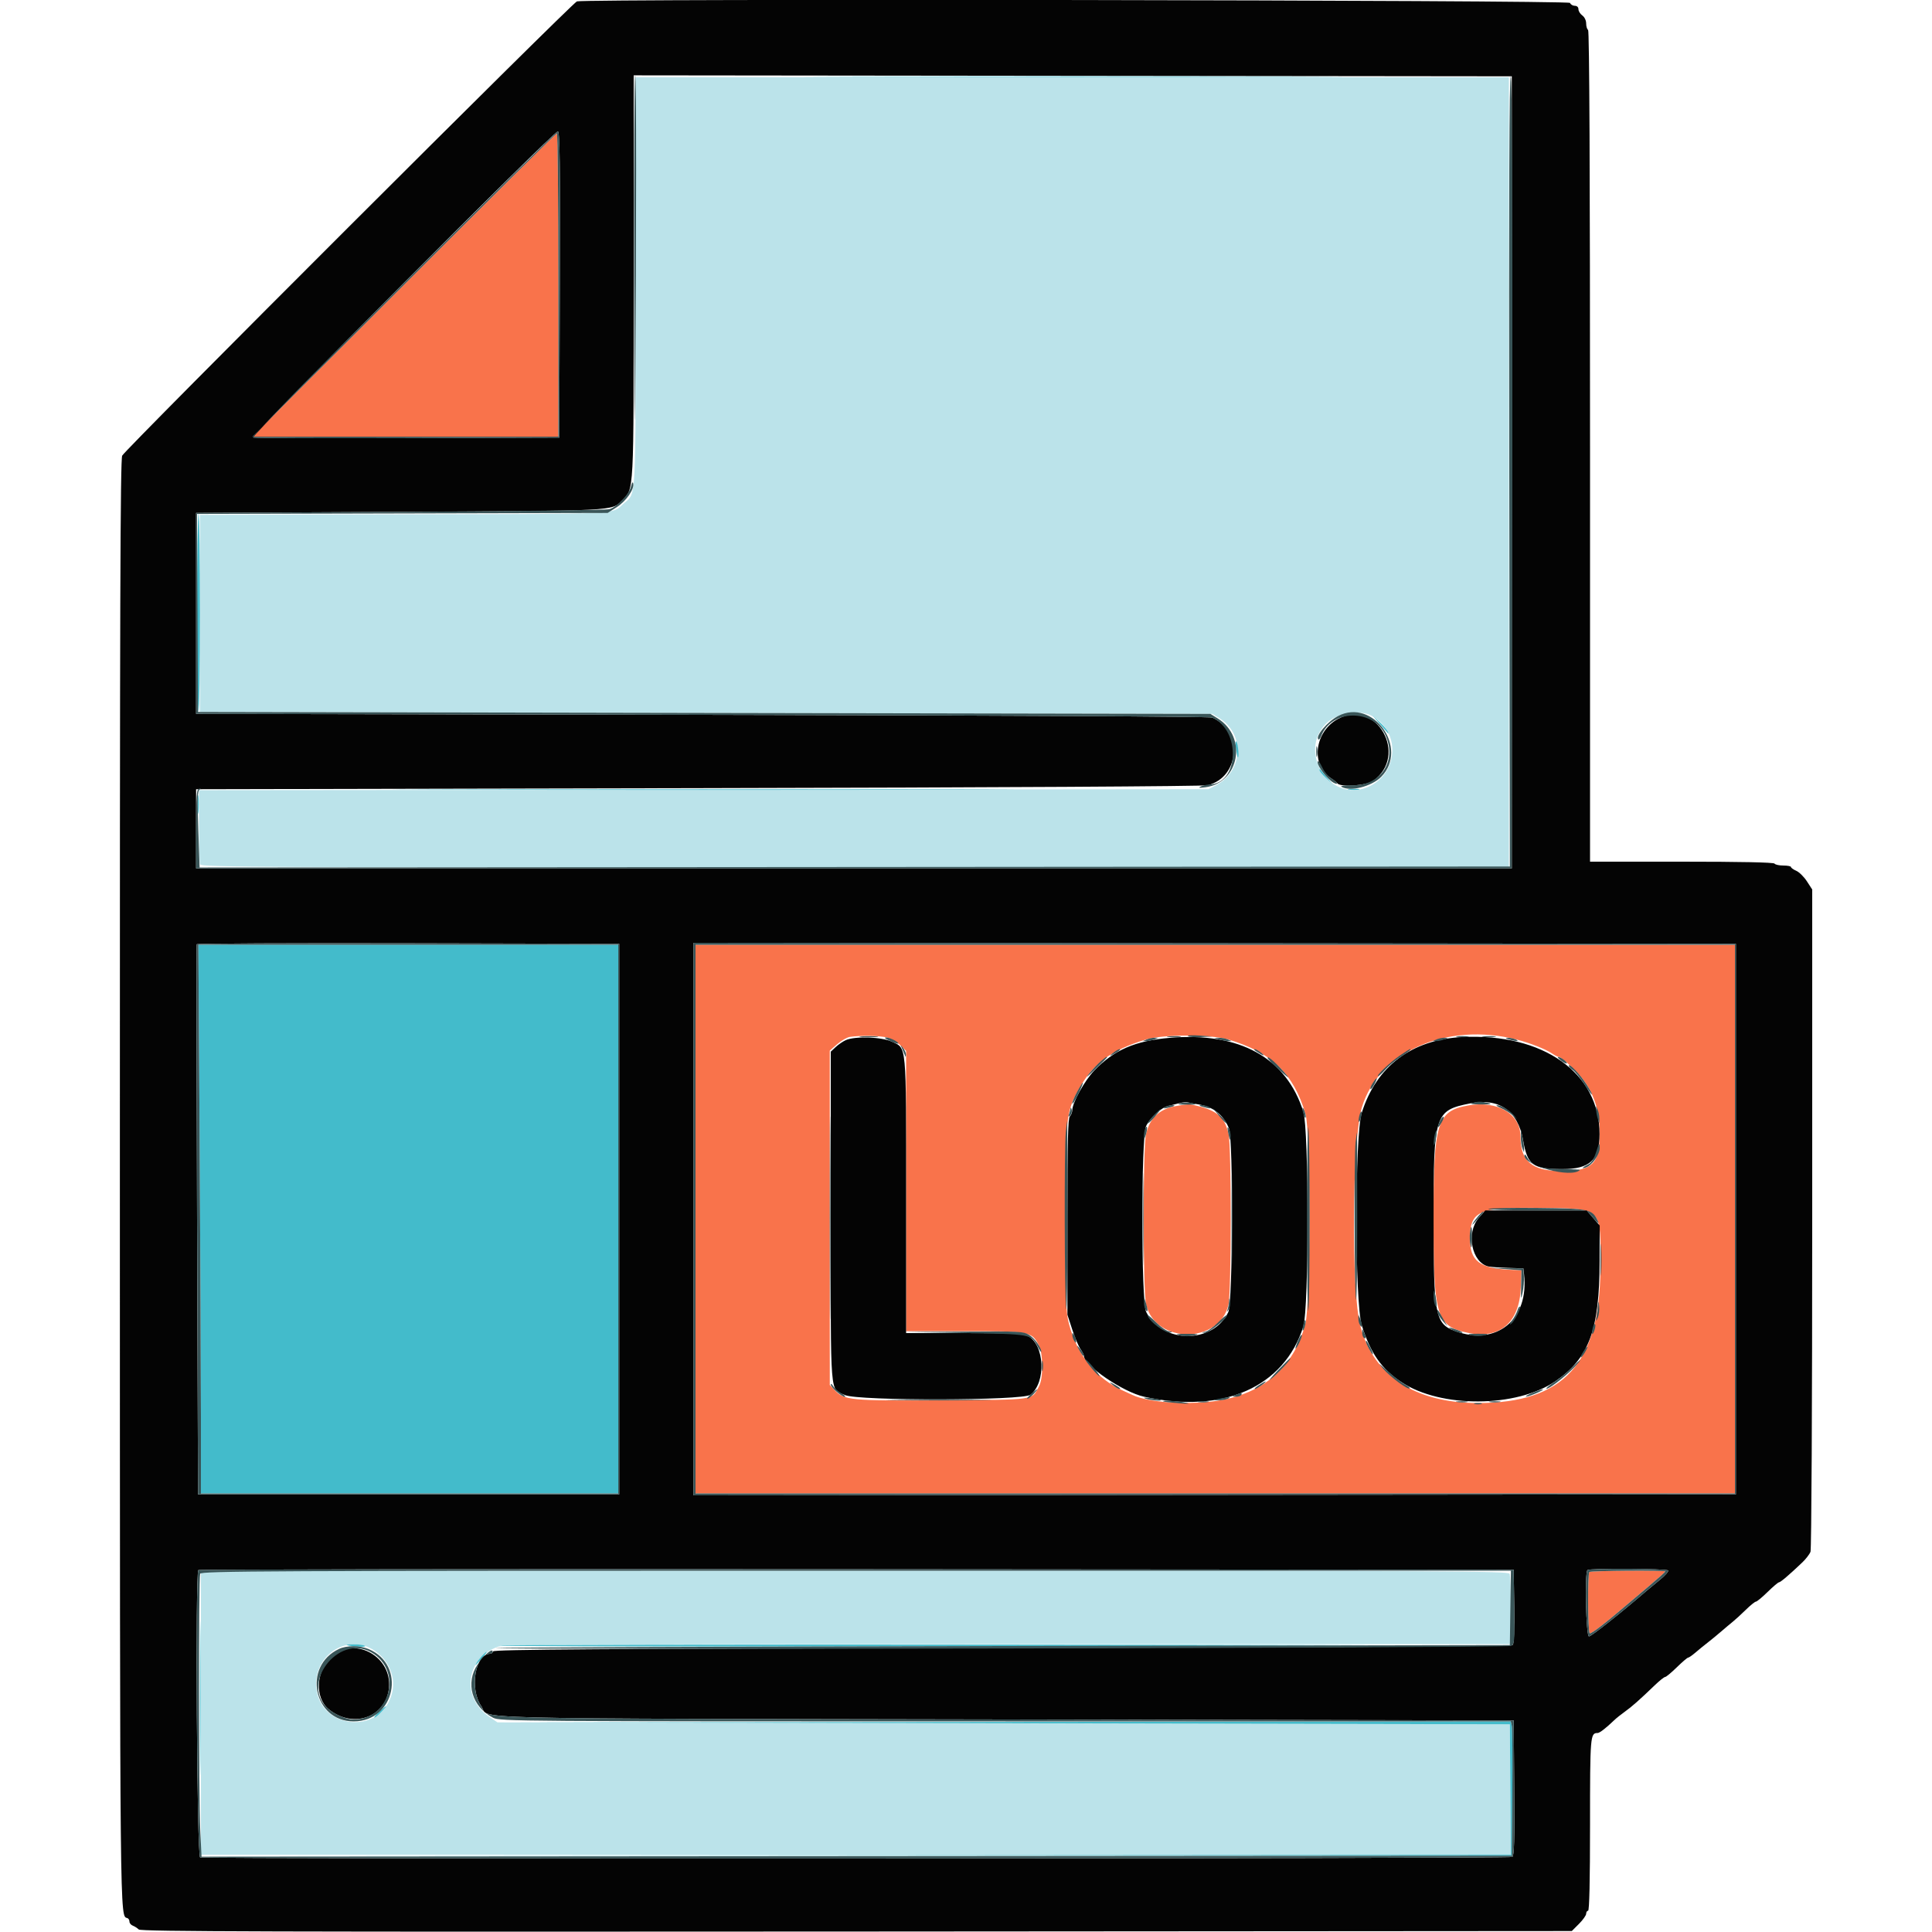 <svg id="svg" version="1.1" xmlns="http://www.w3.org/2000/svg" xmlns:xlink="http://www.w3.org/1999/xlink" width="400" height="400" viewBox="0, 0, 400,400"><g id="svgg"><path id="path0" d="M131.600 58.216 C 131.600 104.909,131.760 101.920,129.139 104.226 C 126.489 106.558,129.898 106.387,83.717 106.498 L 41.400 106.600 41.400 127.000 L 41.400 147.400 146.200 147.600 L 251.000 147.800 252.493 148.728 C 257.776 152.013,257.383 159.632,251.779 162.572 L 250.200 163.400 145.700 163.502 L 41.200 163.604 41.200 170.970 C 41.200 175.020,41.309 178.619,41.443 178.967 C 41.664 179.543,53.984 179.600,177.043 179.600 L 312.400 179.600 312.400 97.800 L 312.400 16.000 222.000 16.000 L 131.600 16.000 131.600 58.216 M283.920 148.164 C 290.079 151.382,289.595 160.271,283.113 162.979 C 275.352 166.221,268.585 155.758,274.571 149.771 C 276.679 147.664,281.407 146.851,283.920 148.164 M41.600 354.600 L 41.600 384.000 177.205 384.000 L 312.811 384.000 312.705 370.500 L 312.600 357.000 207.800 356.800 L 103.000 356.600 101.332 355.468 C 95.374 351.425,96.411 343.266,103.182 340.906 C 104.293 340.519,127.117 340.411,208.700 340.406 L 312.800 340.400 312.800 333.433 C 312.800 329.601,312.691 326.181,312.557 325.833 C 312.336 325.257,300.016 325.200,176.957 325.200 L 41.600 325.200 41.600 354.600 M76.161 341.009 C 79.886 342.566,82.092 346.683,81.198 350.409 C 78.992 359.603,65.449 358.046,65.459 348.600 C 65.465 342.865,71.076 338.885,76.161 341.009 " stroke="none" fill="#bbe3ea" fill-rule="evenodd"></path><path id="path1" d="M83.619 59.003 L 52.238 90.400 83.919 90.400 L 115.600 90.400 115.600 59.000 C 115.600 41.730,115.465 27.601,115.300 27.603 C 115.135 27.605,100.879 41.735,83.619 59.003 M144.000 252.400 L 144.000 309.200 251.600 309.200 L 359.200 309.200 359.200 252.400 L 359.200 195.600 251.600 195.600 L 144.000 195.600 144.000 252.400 M254.400 215.235 C 263.320 217.941,267.792 222.267,270.283 230.600 C 271.401 234.341,271.368 270.042,270.242 274.200 C 268.051 282.292,262.629 287.552,254.400 289.566 C 248.391 291.037,238.218 290.640,234.400 288.785 C 234.070 288.625,233.260 288.252,232.600 287.957 C 227.013 285.462,223.066 280.637,221.348 274.200 C 220.667 271.652,220.600 269.691,220.600 252.400 C 220.600 231.348,220.703 230.327,223.300 225.614 C 226.290 220.187,229.961 217.446,237.209 215.229 C 240.800 214.131,250.771 214.134,254.400 215.235 M314.000 215.222 C 316.615 215.884,320.039 217.225,321.262 218.068 C 321.846 218.471,322.479 218.800,322.670 218.800 C 323.317 218.800,326.852 222.131,328.045 223.865 C 330.243 227.060,331.200 230.351,331.199 234.709 C 331.196 240.975,329.671 242.451,323.200 242.451 C 317.196 242.451,314.800 240.411,314.800 235.302 C 314.800 230.621,310.049 227.791,304.000 228.868 C 297.501 230.025,296.800 232.317,296.800 252.400 C 296.800 272.582,297.400 274.572,303.900 275.947 C 310.494 277.343,314.595 273.838,314.866 266.576 L 315.000 263.000 312.800 262.903 C 306.284 262.615,304.302 261.074,304.339 256.322 C 304.383 250.740,306.198 249.933,318.387 250.081 C 332.014 250.246,331.429 249.672,331.344 262.808 C 331.218 282.301,323.722 290.486,306.000 290.482 C 293.019 290.479,284.417 284.867,281.656 274.600 C 279.720 267.405,279.925 235.964,281.951 229.293 C 285.462 217.731,299.519 211.560,314.000 215.222 M183.708 214.823 C 184.537 215.053,185.752 215.766,186.408 216.407 L 187.600 217.573 187.600 246.587 L 187.600 275.600 199.700 275.601 C 213.219 275.603,213.567 275.668,215.061 278.482 C 215.989 280.231,216.025 285.303,215.121 287.001 C 213.547 289.957,214.716 289.787,195.098 289.912 C 175.863 290.035,174.803 289.932,172.757 287.755 L 171.800 286.736 171.800 252.122 L 171.800 217.509 173.340 216.177 C 174.188 215.445,175.358 214.772,175.940 214.683 C 178.137 214.345,182.255 214.420,183.708 214.823 M243.200 229.049 C 239.942 229.701,238.023 231.562,237.277 234.795 C 236.603 237.714,236.615 267.136,237.291 270.069 C 239.195 278.333,252.581 278.307,254.355 270.036 C 254.943 267.292,254.961 237.592,254.376 234.864 C 253.564 231.078,251.740 229.655,246.400 228.642 C 246.070 228.580,244.630 228.763,243.200 229.049 M329.067 325.467 C 328.676 325.857,328.740 337.916,329.134 338.159 C 329.416 338.333,332.391 336.047,336.808 332.264 C 337.363 331.789,339.388 330.076,341.308 328.457 C 343.229 326.838,344.800 325.443,344.800 325.357 C 344.800 325.081,329.344 325.189,329.067 325.467 " stroke="none" fill="#f9734b" fill-rule="evenodd"></path><path id="path2" d="M176.868 15.900 C 201.655 15.957,242.335 15.957,267.268 15.900 C 292.201 15.843,271.920 15.797,222.200 15.797 C 172.480 15.797,152.081 15.843,176.868 15.900 M312.594 129.600 C 312.594 156.990,312.642 168.195,312.700 154.500 C 312.758 140.805,312.758 118.395,312.700 104.700 C 312.642 91.005,312.594 102.210,312.594 129.600 M40.800 126.776 C 40.800 137.983,40.935 147.236,41.100 147.338 C 41.265 147.440,41.400 138.271,41.400 126.962 C 41.400 115.653,41.265 106.400,41.100 106.400 C 40.935 106.400,40.800 115.569,40.800 126.776 M285.599 149.801 C 286.368 150.680,287.155 151.580,287.348 151.800 C 287.540 152.020,287.511 151.840,287.283 151.400 C 287.055 150.960,286.268 150.060,285.534 149.401 L 284.200 148.202 285.599 149.801 M255.882 154.821 C 256.008 155.799,256.175 156.675,256.255 156.767 C 256.581 157.142,256.360 154.155,256.021 153.621 C 255.784 153.246,255.735 153.670,255.882 154.821 M273.200 159.458 C 273.200 159.674,273.785 160.379,274.500 161.025 L 275.800 162.200 274.600 160.802 C 273.940 160.033,273.355 159.328,273.300 159.235 C 273.245 159.143,273.200 159.243,273.200 159.458 M93.500 163.500 C 122.155 163.557,169.045 163.557,197.700 163.500 C 226.355 163.443,202.910 163.397,145.600 163.397 C 88.290 163.397,64.845 163.443,93.500 163.500 M279.305 163.487 C 279.914 163.579,280.814 163.577,281.305 163.482 C 281.797 163.387,281.300 163.311,280.200 163.314 C 279.100 163.317,278.697 163.395,279.305 163.487 M40.937 166.600 C 40.939 168.360,41.009 169.030,41.093 168.089 C 41.178 167.149,41.177 165.709,41.091 164.889 C 41.005 164.070,40.936 164.840,40.937 166.600 M41.334 236.466 C 41.480 258.943,41.600 284.503,41.600 293.266 L 41.600 309.200 84.800 309.200 L 128.000 309.200 128.000 252.400 L 128.000 195.600 84.534 195.600 L 41.068 195.600 41.334 236.466 M41.389 351.600 C 41.389 365.790,41.439 371.595,41.500 364.500 C 41.561 357.405,41.561 345.795,41.500 338.700 C 41.439 331.605,41.389 337.410,41.389 351.600 M71.800 340.598 C 72.818 340.943,76.062 341.085,75.554 340.763 C 75.249 340.570,74.190 340.424,73.200 340.438 C 72.210 340.452,71.580 340.524,71.800 340.598 M103.738 340.706 C 103.324 340.970,205.661 340.964,283.000 340.697 C 299.280 340.641,265.710 340.554,208.400 340.504 C 151.090 340.453,103.992 340.544,103.738 340.706 M99.729 342.900 C 99.284 343.395,98.776 344.070,98.601 344.400 C 98.263 345.037,98.355 344.950,99.976 343.100 C 100.506 342.495,100.849 342.000,100.739 342.000 C 100.629 342.000,100.175 342.405,99.729 342.900 M78.494 354.412 C 77.775 355.065,77.337 355.600,77.519 355.600 C 77.701 355.600,78.368 355.060,79.000 354.400 C 80.470 352.865,80.186 352.872,78.494 354.412 M209.000 356.799 L 312.600 357.000 312.705 370.499 L 312.811 383.999 177.105 384.100 L 41.400 384.202 177.200 384.201 L 313.000 384.200 313.112 371.200 C 313.173 364.050,313.125 357.795,313.004 357.300 L 312.785 356.400 209.092 356.499 L 105.400 356.598 209.000 356.799 " stroke="none" fill="#43bbcb" fill-rule="evenodd"></path><path id="path3" d="M119.449 0.286 C 118.552 0.516,26.023 92.945,25.300 94.332 C 24.903 95.095,24.804 125.893,24.818 244.546 C 24.836 400.812,24.793 396.598,26.386 397.129 C 26.614 397.205,26.800 397.527,26.800 397.846 C 26.800 398.164,27.115 398.544,27.500 398.690 C 27.885 398.836,28.439 399.191,28.730 399.479 C 29.166 399.910,55.695 399.985,177.344 399.902 L 325.427 399.800 326.913 398.313 C 327.731 397.496,328.400 396.551,328.400 396.213 C 328.400 395.876,328.580 395.600,328.800 395.600 C 329.061 395.600,329.200 389.390,329.200 377.771 C 329.200 359.359,329.246 358.800,330.768 358.800 C 331.185 358.800,332.487 357.799,334.159 356.191 C 334.621 355.747,335.623 354.942,336.384 354.404 C 337.800 353.403,339.492 351.908,342.615 348.900 C 343.585 347.965,344.545 347.200,344.749 347.200 C 344.952 347.200,346.038 346.300,347.161 345.200 C 348.285 344.100,349.338 343.200,349.502 343.200 C 349.666 343.199,350.340 342.734,351.000 342.166 C 351.660 341.597,352.819 340.652,353.575 340.066 C 354.331 339.480,355.591 338.443,356.375 337.763 C 357.159 337.083,358.229 336.183,358.754 335.763 C 359.279 335.343,360.490 334.235,361.444 333.300 C 362.398 332.365,363.345 331.600,363.549 331.600 C 363.752 331.600,364.838 330.700,365.961 329.600 C 367.085 328.500,368.148 327.600,368.324 327.600 C 368.637 327.600,370.465 326.040,373.147 323.484 C 373.888 322.778,374.653 321.783,374.847 321.274 C 375.046 320.752,375.200 290.668,375.200 252.254 L 375.200 184.160 374.105 182.472 C 373.503 181.543,372.513 180.563,371.905 180.294 C 371.297 180.025,370.800 179.669,370.800 179.502 C 370.800 179.336,370.091 179.200,369.224 179.200 C 368.357 179.200,367.536 179.020,367.400 178.800 C 367.241 178.542,360.396 178.400,348.176 178.400 L 329.200 178.400 329.200 92.424 C 329.200 35.537,329.065 6.364,328.800 6.200 C 328.580 6.064,328.400 5.463,328.400 4.865 C 328.400 4.235,328.063 3.533,327.600 3.200 C 327.160 2.883,326.800 2.303,326.800 1.912 C 326.800 1.480,326.502 1.200,326.043 1.200 C 325.626 1.200,325.182 0.930,325.055 0.600 C 324.831 0.016,121.710 -0.295,119.449 0.286 M313.000 97.800 L 313.000 179.800 176.800 179.800 L 40.600 179.800 40.600 171.600 L 40.600 163.400 144.600 163.176 C 207.331 163.040,249.177 162.802,250.055 162.576 C 256.705 160.859,257.338 151.484,251.000 148.568 C 250.523 148.349,207.898 148.119,145.400 148.000 L 40.600 147.800 40.600 127.000 L 40.600 106.200 82.800 105.979 C 127.947 105.743,126.587 105.813,128.767 103.633 C 131.293 101.107,131.200 102.887,131.200 57.253 L 131.200 15.598 222.100 15.699 L 313.000 15.800 313.000 97.800 M115.902 58.900 L 115.800 90.600 84.400 90.703 C 67.130 90.760,52.739 90.707,52.419 90.585 C 51.777 90.339,114.614 27.200,115.501 27.200 C 115.903 27.200,115.984 33.640,115.902 58.900 M277.022 148.845 C 272.118 151.501,271.319 158.421,275.600 161.145 C 276.150 161.495,276.724 161.958,276.875 162.174 C 277.471 163.024,282.910 162.664,284.284 161.684 C 291.690 156.402,284.978 144.535,277.022 148.845 M128.200 252.400 L 128.200 309.400 84.600 309.400 L 41.000 309.400 40.800 252.600 C 40.690 221.360,40.656 195.664,40.725 195.498 C 40.793 195.332,60.503 195.242,84.525 195.298 L 128.200 195.400 128.200 252.400 M359.400 252.400 L 359.400 309.400 251.500 309.501 L 143.600 309.601 143.600 252.400 L 143.600 195.199 251.500 195.299 L 359.400 195.400 359.400 252.400 M242.200 214.871 C 235.026 215.479,230.660 217.373,226.547 221.660 C 224.539 223.752,222.000 228.341,222.000 229.877 C 222.000 230.297,221.775 230.865,221.500 231.140 C 221.113 231.527,221.000 236.229,221.000 251.922 L 221.000 272.204 221.977 275.202 C 222.514 276.851,223.279 278.678,223.677 279.262 C 224.075 279.846,224.400 280.478,224.400 280.668 C 224.400 282.679,232.486 288.203,236.846 289.170 C 253.212 292.800,265.904 287.197,269.848 274.600 C 270.997 270.931,270.998 233.871,269.849 230.200 C 266.346 219.005,256.676 213.644,242.200 214.871 M302.800 214.709 C 292.299 215.227,284.956 220.749,281.938 230.400 C 280.469 235.097,280.475 269.734,281.945 274.400 C 283.775 280.204,286.014 283.404,290.182 286.171 C 298.300 291.559,313.983 291.466,322.000 285.983 C 328.992 281.200,331.154 275.359,331.184 261.167 L 331.200 253.733 329.846 252.167 L 328.491 250.600 318.000 250.600 L 307.509 250.600 306.154 252.167 C 303.473 255.269,304.710 261.420,308.174 262.210 C 308.628 262.314,310.440 262.444,312.200 262.499 L 315.400 262.600 315.537 263.800 C 316.618 273.233,309.842 278.781,301.184 275.552 C 297.156 274.049,296.813 272.245,296.806 252.504 C 296.798 230.616,297.020 229.913,304.400 228.444 C 310.364 227.258,314.278 229.982,315.342 236.061 C 316.249 241.240,317.351 242.055,323.443 242.050 C 329.177 242.045,331.158 240.185,331.168 234.800 C 331.191 222.155,319.513 213.884,302.800 214.709 M175.119 215.345 C 174.525 215.608,173.580 216.255,173.019 216.782 L 172.000 217.739 172.000 251.981 C 172.000 290.327,171.764 287.387,174.953 288.835 C 177.652 290.060,211.788 289.997,213.356 288.763 C 216.625 286.192,216.279 278.399,212.816 276.608 C 211.840 276.104,209.594 276.000,199.620 276.000 L 187.600 276.000 187.600 247.587 C 187.600 215.523,187.748 217.122,184.653 215.667 C 182.548 214.677,177.042 214.491,175.119 215.345 M248.135 228.656 C 251.152 229.118,253.315 230.815,254.436 233.600 C 255.362 235.899,255.247 269.651,254.307 271.659 C 251.203 278.286,240.584 278.250,237.294 271.600 C 236.249 269.487,236.238 235.370,237.282 233.158 C 238.112 231.398,240.427 229.299,241.907 228.964 C 242.508 228.828,243.540 228.572,244.200 228.395 C 244.860 228.218,245.641 228.147,245.935 228.237 C 246.229 228.328,247.219 228.516,248.135 228.656 M313.509 332.571 C 313.581 337.568,313.472 340.288,313.189 340.571 C 312.887 340.873,281.651 341.059,207.513 341.200 C 123.814 341.359,102.233 341.502,102.100 341.900 C 102.008 342.175,101.739 342.400,101.502 342.400 C 98.375 342.400,97.141 349.640,99.653 353.251 C 101.588 356.032,91.512 355.777,208.400 356.000 L 313.400 356.200 313.505 370.173 C 313.587 381.086,313.500 384.217,313.105 384.467 C 312.525 384.836,42.392 384.925,41.433 384.557 C 40.772 384.304,40.412 325.721,41.067 325.066 C 41.214 324.919,102.549 324.844,177.367 324.899 L 313.400 325.000 313.509 332.571 M345.372 325.155 C 345.493 325.351,344.739 326.205,343.696 327.053 C 342.653 327.901,341.350 328.982,340.800 329.454 C 335.261 334.210,329.458 338.800,328.985 338.800 C 328.369 338.800,328.064 325.669,328.667 325.067 C 329.071 324.662,345.120 324.747,345.372 325.155 M68.733 342.900 C 65.413 345.859,65.076 351.447,68.071 353.884 C 73.343 358.174,80.472 355.272,80.560 348.800 C 80.644 342.599,73.223 338.898,68.733 342.900 " stroke="none" fill="#040404" fill-rule="evenodd"></path><path id="path4" d="M131.295 57.500 C 131.347 80.545,131.437 92.650,131.495 84.400 C 131.769 44.967,131.772 15.600,131.500 15.600 C 131.335 15.600,131.243 34.455,131.295 57.500 M312.480 97.400 L 312.600 179.400 176.963 179.501 L 41.326 179.601 41.053 171.730 C 40.839 165.560,40.891 163.781,41.290 163.499 C 41.676 163.227,41.654 163.179,41.200 163.303 C 40.692 163.442,40.600 164.714,40.600 171.633 L 40.600 179.800 176.800 179.800 L 313.000 179.800 313.101 98.021 C 313.171 41.132,313.074 16.114,312.780 15.821 C 312.485 15.526,312.395 39.952,312.480 97.400 M83.418 58.782 C 62.182 80.019,52.029 90.436,52.419 90.585 C 52.739 90.707,67.130 90.760,84.400 90.703 L 115.800 90.600 115.902 58.900 C 115.984 33.640,115.903 27.200,115.501 27.200 C 115.225 27.200,100.787 41.412,83.418 58.782 M115.600 59.000 L 115.600 90.400 83.919 90.400 L 52.238 90.400 83.619 59.003 C 100.879 41.735,115.135 27.605,115.300 27.603 C 115.465 27.601,115.600 41.730,115.600 59.000 M130.634 100.741 C 130.255 102.350,127.766 104.953,126.158 105.422 C 125.521 105.607,106.010 105.858,82.800 105.979 L 40.600 106.200 40.600 127.000 L 40.600 147.800 145.400 148.000 C 207.898 148.119,250.523 148.349,251.000 148.568 C 256.986 151.322,256.513 162.250,250.400 162.427 C 249.850 162.443,249.040 162.627,248.600 162.835 C 248.015 163.111,248.262 163.156,249.517 162.999 C 256.598 162.117,258.326 152.604,252.109 148.738 L 250.600 147.800 145.800 147.600 L 41.000 147.400 40.896 126.905 L 40.793 106.411 83.296 106.305 L 125.800 106.200 127.675 105.014 C 129.633 103.775,131.367 101.287,131.103 100.095 C 131.005 99.654,130.833 99.890,130.634 100.741 M277.000 148.265 C 274.804 149.422,272.291 152.425,272.959 153.093 C 273.079 153.213,273.344 152.881,273.547 152.355 C 275.702 146.772,284.423 146.734,286.884 152.297 C 289.218 157.574,285.898 162.616,280.112 162.584 C 278.523 162.575,277.443 162.707,277.712 162.878 C 279.451 163.983,283.990 162.856,285.973 160.828 C 291.762 154.906,284.278 144.428,277.000 148.265 M272.509 155.600 C 272.509 156.590,272.587 156.995,272.682 156.500 C 272.778 156.005,272.778 155.195,272.682 154.700 C 272.587 154.205,272.509 154.610,272.509 155.600 M272.800 157.826 C 272.800 158.733,274.876 161.391,276.100 162.051 C 277.277 162.685,276.872 161.844,275.672 161.162 C 275.055 160.810,274.237 159.865,273.856 159.062 C 273.226 157.734,272.800 157.236,272.800 157.826 M40.725 195.498 C 40.656 195.664,40.690 221.360,40.800 252.600 L 41.000 309.400 84.600 309.400 L 128.200 309.400 128.200 252.400 L 128.200 195.400 84.525 195.298 C 60.503 195.242,40.793 195.332,40.725 195.498 M143.600 252.400 L 143.600 309.601 251.500 309.501 L 359.400 309.400 359.400 252.400 L 359.400 195.400 251.500 195.299 L 143.600 195.199 143.600 252.400 M128.000 252.400 L 128.000 309.200 84.800 309.200 L 41.600 309.200 41.600 293.266 C 41.600 284.503,41.480 258.943,41.334 236.466 L 41.068 195.600 84.534 195.600 L 128.000 195.600 128.000 252.400 M359.200 252.400 L 359.200 309.200 251.600 309.200 L 144.000 309.200 144.000 252.400 L 144.000 195.600 251.600 195.600 L 359.200 195.600 359.200 252.400 M245.960 214.522 C 246.138 214.699,247.345 214.786,248.642 214.717 L 251.000 214.590 248.318 214.395 C 246.843 214.288,245.782 214.345,245.960 214.522 M178.311 214.693 C 179.251 214.778,180.691 214.777,181.511 214.691 C 182.330 214.605,181.560 214.536,179.800 214.537 C 178.040 214.539,177.370 214.609,178.311 214.693 M241.907 214.690 C 242.626 214.779,243.706 214.777,244.307 214.686 C 244.908 214.595,244.320 214.522,243.000 214.524 C 241.680 214.526,241.188 214.601,241.907 214.690 M301.700 214.687 C 302.305 214.778,303.295 214.778,303.900 214.687 C 304.505 214.595,304.010 214.520,302.800 214.520 C 301.590 214.520,301.095 214.595,301.700 214.687 M307.107 214.690 C 307.826 214.779,308.906 214.777,309.507 214.686 C 310.108 214.595,309.520 214.522,308.200 214.524 C 306.880 214.526,306.388 214.601,307.107 214.690 M183.233 214.938 C 183.811 215.419,186.000 216.285,186.000 216.034 C 186.000 215.691,184.205 214.800,183.515 214.800 C 183.268 214.800,183.142 214.862,183.233 214.938 M237.400 215.200 L 236.600 215.544 237.400 215.544 C 237.840 215.544,238.560 215.389,239.000 215.200 L 239.800 214.856 239.000 214.856 C 238.560 214.856,237.840 215.011,237.400 215.200 M252.400 215.200 C 252.950 215.376,253.760 215.526,254.200 215.532 L 255.000 215.544 254.200 215.200 C 253.760 215.011,252.950 214.862,252.400 214.868 L 251.400 214.880 252.400 215.200 M297.400 215.200 L 296.600 215.544 297.400 215.544 C 297.840 215.544,298.560 215.389,299.000 215.200 L 299.800 214.856 299.000 214.856 C 298.560 214.856,297.840 215.011,297.400 215.200 M312.400 215.200 C 313.768 215.638,314.819 215.638,313.800 215.200 C 313.360 215.011,312.640 214.862,312.200 214.868 C 311.557 214.877,311.596 214.943,312.400 215.200 M186.724 217.000 C 186.926 217.440,187.192 218.070,187.314 218.400 C 187.507 218.918,187.541 218.915,187.568 218.376 C 187.586 218.034,187.320 217.404,186.978 216.976 C 186.366 216.212,186.362 216.213,186.724 217.000 M230.400 218.036 C 229.736 218.579,229.669 218.715,230.200 218.440 C 231.505 217.766,232.228 217.212,231.800 217.215 C 231.580 217.217,230.950 217.586,230.400 218.036 M260.000 217.620 C 261.387 218.561,262.178 218.835,261.200 218.036 C 260.650 217.586,260.020 217.217,259.800 217.215 C 259.580 217.213,259.670 217.396,260.000 217.620 M289.795 218.558 C 287.821 219.901,284.773 222.800,285.334 222.800 C 285.494 222.800,286.164 222.186,286.823 221.435 C 287.483 220.684,288.917 219.495,290.011 218.793 C 291.728 217.691,292.309 217.200,291.895 217.200 C 291.837 217.200,290.892 217.811,289.795 218.558 M171.791 252.200 C 171.791 270.900,171.840 278.492,171.900 269.070 C 171.960 259.649,171.960 244.349,171.900 235.070 C 171.840 225.792,171.791 233.500,171.791 252.200 M227.936 219.702 C 227.350 220.196,226.282 221.320,225.561 222.200 C 224.635 223.331,224.976 223.100,226.725 221.413 C 228.086 220.099,229.200 218.974,229.200 218.913 C 229.200 218.684,228.976 218.824,227.936 219.702 M262.445 219.051 C 262.470 219.243,263.595 220.390,264.945 221.599 C 266.295 222.809,267.025 223.349,266.567 222.799 C 264.506 220.327,262.358 218.374,262.445 219.051 M323.194 219.582 C 323.741 220.002,324.268 220.266,324.365 220.169 C 324.591 219.942,323.129 218.827,322.600 218.822 C 322.380 218.820,322.647 219.161,323.194 219.582 M324.800 220.629 C 324.800 220.837,325.168 221.238,325.618 221.519 C 326.068 221.800,327.148 223.131,328.018 224.477 C 328.888 225.823,329.600 226.777,329.600 226.597 C 329.600 226.417,329.067 225.440,328.416 224.426 C 327.163 222.472,324.800 219.991,324.800 220.629 M284.214 224.235 C 283.841 224.804,283.627 225.361,283.739 225.472 C 283.850 225.583,284.229 225.118,284.581 224.437 C 285.359 222.933,285.144 222.815,284.214 224.235 M223.065 225.952 C 222.479 227.028,222.004 228.154,222.009 228.454 C 222.014 228.754,222.543 227.924,223.185 226.609 C 224.608 223.692,224.529 223.261,223.065 225.952 M244.400 228.399 C 243.658 228.620,243.950 228.701,245.528 228.710 C 246.698 228.717,247.598 228.675,247.528 228.618 C 247.109 228.274,245.252 228.144,244.400 228.399 M304.800 228.364 C 304.158 228.546,304.803 228.653,306.600 228.662 C 308.576 228.672,309.047 228.591,308.200 228.386 C 306.674 228.016,306.040 228.011,304.800 228.364 M241.200 229.218 C 240.762 229.515,240.924 229.552,241.800 229.356 C 243.271 229.027,243.590 228.798,242.567 228.806 C 242.145 228.809,241.530 228.995,241.200 229.218 M248.433 228.944 C 248.525 229.023,249.140 229.208,249.800 229.356 C 250.676 229.552,250.838 229.515,250.400 229.218 C 249.860 228.853,248.032 228.598,248.433 228.944 M310.797 229.437 C 311.566 229.770,312.644 230.438,313.194 230.922 L 314.194 231.800 313.398 230.859 C 312.534 229.838,310.751 228.791,309.920 228.816 C 309.634 228.824,310.029 229.104,310.797 229.437 M221.646 229.467 C 221.621 229.724,221.484 230.264,221.341 230.667 C 221.140 231.236,221.194 231.297,221.579 230.942 C 221.852 230.691,221.989 230.151,221.884 229.742 C 221.779 229.334,221.672 229.210,221.646 229.467 M269.656 229.600 C 269.656 229.930,269.811 230.560,270.000 231.000 C 270.217 231.504,270.344 231.578,270.344 231.200 C 270.344 230.870,270.189 230.240,270.000 229.800 C 269.783 229.296,269.656 229.222,269.656 229.600 M330.468 229.800 C 330.474 230.240,330.624 231.050,330.800 231.600 L 331.120 232.600 331.132 231.600 C 331.138 231.050,330.989 230.240,330.800 229.800 L 330.456 229.000 330.468 229.800 M238.806 230.994 C 238.063 231.761,237.534 232.467,237.631 232.565 C 237.728 232.662,238.401 232.034,239.127 231.171 C 240.760 229.225,240.603 229.139,238.806 230.994 M252.435 231.071 C 253.182 231.989,253.875 232.658,253.976 232.557 C 254.077 232.456,253.467 231.704,252.619 230.887 L 251.079 229.400 252.435 231.071 M281.429 231.029 C 281.281 231.615,281.238 232.172,281.332 232.266 C 281.427 232.360,281.624 231.958,281.771 231.371 C 281.919 230.785,281.962 230.228,281.868 230.134 C 281.773 230.040,281.576 230.442,281.429 231.029 M298.049 232.252 C 297.383 233.714,297.674 233.795,298.489 232.374 C 298.860 231.728,299.020 231.200,298.846 231.200 C 298.671 231.200,298.313 231.673,298.049 232.252 M220.657 234.459 C 220.324 237.649,220.389 268.389,220.735 271.000 C 220.881 272.100,221.000 263.775,221.000 252.500 C 221.000 241.225,220.981 232.000,220.957 232.000 C 220.933 232.000,220.798 233.106,220.657 234.459 M270.600 252.400 C 270.600 263.684,270.725 272.215,270.877 271.358 C 271.238 269.327,271.238 235.473,270.877 233.442 C 270.725 232.585,270.600 241.116,270.600 252.400 M237.049 233.815 C 236.912 234.173,236.816 234.856,236.836 235.333 C 236.862 235.947,236.985 235.808,237.259 234.856 C 237.657 233.472,237.494 232.658,237.049 233.815 M254.258 234.400 C 254.575 236.125,254.802 236.451,254.794 235.167 C 254.791 234.635,254.611 233.930,254.394 233.600 C 254.118 233.178,254.077 233.415,254.258 234.400 M297.056 234.884 C 296.921 235.388,296.828 236.250,296.849 236.800 C 296.872 237.389,297.031 237.071,297.236 236.025 C 297.603 234.152,297.473 233.327,297.056 234.884 M314.874 235.400 C 314.864 236.280,315.011 237.360,315.200 237.800 L 315.544 238.600 315.549 237.800 C 315.552 237.360,315.405 236.280,315.223 235.400 L 314.892 233.800 314.874 235.400 M280.659 236.500 C 280.329 239.249,280.392 266.413,280.735 269.000 C 280.881 270.100,281.000 262.765,281.000 252.700 C 281.000 242.635,280.980 234.400,280.956 234.400 C 280.931 234.400,280.798 235.345,280.659 236.500 M330.400 238.699 C 330.024 239.887,329.462 240.759,328.893 241.037 C 327.575 241.682,327.265 242.097,328.415 241.679 C 329.626 241.238,331.200 239.013,331.200 237.741 C 331.200 236.408,331.080 236.552,330.400 238.699 M236.582 252.400 C 236.582 260.870,236.635 264.335,236.699 260.100 C 236.764 255.865,236.764 248.935,236.699 244.700 C 236.635 240.465,236.582 243.930,236.582 252.400 M254.981 252.400 C 254.981 260.650,255.034 264.025,255.099 259.900 C 255.164 255.775,255.164 249.025,255.099 244.900 C 255.034 240.775,254.981 244.150,254.981 252.400 M315.616 239.230 C 315.561 241.405,325.352 243.981,327.085 242.248 C 327.196 242.137,325.602 242.048,323.543 242.050 C 319.228 242.054,317.142 241.384,316.229 239.700 C 315.871 239.040,315.626 238.852,315.616 239.230 M308.138 250.295 C 307.884 250.463,312.360 250.600,318.084 250.600 L 328.491 250.600 329.879 252.200 C 330.861 253.332,331.132 253.507,330.806 252.800 C 329.667 250.328,329.124 250.210,318.400 250.095 C 313.010 250.037,308.392 250.127,308.138 250.295 M306.129 251.700 C 305.684 252.195,305.176 252.870,305.001 253.200 C 304.663 253.837,304.755 253.750,306.376 251.900 C 306.906 251.295,307.249 250.800,307.139 250.800 C 307.029 250.800,306.575 251.205,306.129 251.700 M304.338 255.300 C 304.255 256.015,304.304 257.140,304.447 257.800 C 304.634 258.669,304.718 258.311,304.753 256.500 C 304.803 253.817,304.582 253.177,304.338 255.300 M331.357 260.800 C 331.357 263.770,331.420 264.985,331.497 263.500 C 331.574 262.015,331.574 259.585,331.497 258.100 C 331.420 256.615,331.357 257.830,331.357 260.800 M311.800 262.764 L 315.000 263.000 314.934 266.200 C 314.874 269.113,314.901 269.238,315.241 267.600 C 315.447 266.610,315.566 265.080,315.507 264.200 L 315.400 262.600 312.000 262.564 L 308.600 262.529 311.800 262.764 M296.806 268.433 C 296.809 269.185,296.992 270.070,297.212 270.400 C 297.491 270.819,297.533 270.458,297.350 269.200 C 297.025 266.959,296.798 266.640,296.806 268.433 M236.846 269.600 C 236.827 270.150,236.987 270.870,237.200 271.200 C 237.694 271.964,237.694 271.142,237.200 269.600 L 236.880 268.600 236.846 269.600 M254.454 269.467 C 254.425 269.944,254.296 270.664,254.170 271.067 C 253.952 271.761,253.964 271.762,254.396 271.088 C 254.647 270.697,254.775 269.977,254.681 269.488 C 254.509 268.601,254.509 268.601,254.454 269.467 M330.867 270.050 C 330.830 270.627,330.705 271.707,330.589 272.450 C 330.396 273.686,330.415 273.717,330.808 272.814 C 331.045 272.271,331.170 271.191,331.086 270.414 C 330.977 269.392,330.916 269.291,330.867 270.050 M314.184 271.270 C 314.025 271.781,313.521 272.740,313.063 273.400 C 312.510 274.199,312.448 274.427,312.879 274.082 C 313.624 273.485,314.965 270.832,314.671 270.537 C 314.562 270.429,314.343 270.758,314.184 271.270 M297.602 271.633 C 297.603 271.945,298.068 272.740,298.636 273.400 L 299.668 274.600 298.764 273.000 C 297.623 270.979,297.600 270.951,297.602 271.633 M237.613 272.311 C 237.663 273.383,241.290 276.140,242.302 275.875 C 242.819 275.740,242.763 275.681,242.089 275.646 C 241.588 275.621,240.376 274.797,239.389 273.811 C 238.405 272.826,237.606 272.151,237.613 272.311 M252.143 273.840 C 251.231 274.771,250.061 275.614,249.543 275.712 C 248.671 275.878,248.665 275.895,249.461 275.946 C 250.286 275.998,254.436 272.675,254.000 272.312 C 253.890 272.221,253.054 272.908,252.143 273.840 M281.234 273.000 C 281.222 273.440,281.387 274.070,281.600 274.400 C 282.114 275.195,282.114 274.196,281.600 273.000 L 281.256 272.200 281.234 273.000 M269.829 274.229 C 269.681 274.815,269.638 275.372,269.732 275.466 C 269.827 275.560,270.024 275.158,270.171 274.571 C 270.319 273.985,270.362 273.428,270.268 273.334 C 270.173 273.240,269.976 273.642,269.829 274.229 M329.873 274.553 C 329.723 274.945,329.611 275.566,329.625 275.933 C 329.642 276.375,329.781 276.274,330.037 275.634 C 330.249 275.103,330.361 274.482,330.285 274.254 C 330.209 274.027,330.024 274.161,329.873 274.553 M300.800 275.400 C 301.350 275.714,302.160 275.970,302.600 275.968 C 303.040 275.966,302.680 275.705,301.800 275.388 C 299.796 274.666,299.522 274.670,300.800 275.400 M282.028 275.876 C 282.013 276.358,282.180 276.864,282.400 277.000 C 282.873 277.292,282.873 276.901,282.400 275.800 C 282.069 275.029,282.055 275.031,282.028 275.876 M199.800 275.989 C 213.430 276.221,213.467 276.228,214.779 278.712 C 215.211 279.531,215.573 280.056,215.582 279.880 C 215.629 279.041,214.228 277.084,213.081 276.384 C 211.875 275.649,211.082 275.608,199.600 275.690 L 187.400 275.778 199.800 275.989 M222.012 276.400 C 222.012 276.730,222.187 277.270,222.400 277.600 C 222.745 278.133,222.788 278.133,222.788 277.600 C 222.788 277.270,222.613 276.730,222.400 276.400 C 222.055 275.867,222.012 275.867,222.012 276.400 M244.359 276.501 C 245.128 276.701,246.338 276.703,247.157 276.506 C 248.408 276.206,248.228 276.159,245.802 276.155 C 243.438 276.151,243.214 276.205,244.359 276.501 M268.730 277.618 C 268.361 278.488,268.131 279.200,268.219 279.200 C 268.513 279.200,269.650 276.751,269.524 276.391 C 269.456 276.196,269.098 276.749,268.730 277.618 M304.700 276.482 C 305.417 276.670,306.583 276.670,307.300 276.482 C 308.392 276.196,308.183 276.141,306.000 276.141 C 303.817 276.141,303.608 276.196,304.700 276.482 M282.800 277.753 C 282.800 278.182,283.990 280.400,284.221 280.400 C 284.331 280.400,284.123 279.815,283.759 279.100 C 283.017 277.640,282.800 277.336,282.800 277.753 M223.160 279.000 C 223.834 280.305,224.388 281.028,224.385 280.600 C 224.383 280.380,224.014 279.750,223.564 279.200 C 223.021 278.536,222.885 278.469,223.160 279.000 M327.814 279.835 C 327.441 280.404,327.205 280.938,327.289 281.022 C 327.373 281.107,327.758 280.641,328.144 279.988 C 329.006 278.528,328.748 278.409,327.814 279.835 M215.709 282.800 C 215.709 283.790,215.787 284.195,215.882 283.700 C 215.978 283.205,215.978 282.395,215.882 281.900 C 215.787 281.405,215.709 281.810,215.709 282.800 M225.493 282.638 C 226.195 283.540,227.088 284.530,227.477 284.838 C 227.866 285.147,227.610 284.663,226.907 283.762 C 226.205 282.860,225.312 281.870,224.923 281.562 C 224.534 281.253,224.790 281.737,225.493 282.638 M264.596 283.700 C 263.283 285.075,262.567 285.937,263.004 285.616 C 264.316 284.655,267.551 281.200,267.140 281.200 C 267.054 281.200,265.909 282.325,264.596 283.700 M325.381 283.221 C 324.512 284.113,322.938 285.396,321.885 286.073 C 320.831 286.749,320.058 287.391,320.166 287.499 C 320.450 287.784,323.935 285.135,325.781 283.231 C 326.651 282.334,327.272 281.600,327.162 281.600 C 327.052 281.600,326.251 282.330,325.381 283.221 M286.400 283.425 C 287.845 285.100,291.524 287.810,291.875 287.458 C 291.985 287.348,291.539 286.982,290.886 286.644 C 290.232 286.306,288.640 285.078,287.348 283.916 C 285.274 282.049,285.163 281.992,286.400 283.425 M230.400 286.764 C 230.950 287.214,231.580 287.583,231.800 287.585 C 232.228 287.588,231.505 287.034,230.200 286.360 C 229.669 286.085,229.736 286.221,230.400 286.764 M260.600 286.800 C 259.940 287.237,259.580 287.592,259.800 287.588 C 260.201 287.582,262.376 286.023,262.000 286.012 C 261.890 286.008,261.260 286.363,260.600 286.800 M172.012 286.664 C 171.997 287.226,174.272 289.201,174.931 289.199 C 175.189 289.198,174.831 288.850,174.135 288.426 C 173.439 288.002,172.680 287.327,172.447 286.927 C 172.215 286.527,172.019 286.409,172.012 286.664 M213.478 288.613 C 212.860 289.156,212.514 289.600,212.708 289.600 C 212.902 289.600,213.483 289.150,214.000 288.600 C 215.195 287.328,214.931 287.334,213.478 288.613 M317.200 288.400 C 316.210 288.815,315.670 289.152,316.000 289.148 C 316.672 289.140,320.028 287.663,319.400 287.652 C 319.180 287.648,318.190 287.985,317.200 288.400 M255.800 288.800 C 255.029 289.131,255.031 289.145,255.876 289.172 C 256.358 289.187,256.864 289.020,257.000 288.800 C 257.292 288.327,256.901 288.327,255.800 288.800 M237.200 289.580 C 238.199 289.920,240.682 290.132,240.367 289.851 C 240.275 289.769,239.300 289.599,238.200 289.472 C 236.851 289.316,236.526 289.351,237.200 289.580 M252.400 289.600 C 251.033 289.888,251.028 289.895,252.200 289.919 C 252.860 289.933,253.760 289.789,254.200 289.600 C 255.162 289.187,254.364 289.187,252.400 289.600 M185.500 289.900 C 190.395 289.963,198.405 289.963,203.300 289.900 C 208.195 289.836,204.190 289.784,194.400 289.784 C 184.610 289.784,180.605 289.836,185.500 289.900 M240.833 290.148 C 240.925 290.229,242.350 290.396,244.000 290.519 C 246.224 290.684,246.586 290.652,245.400 290.394 C 243.799 290.046,240.519 289.869,240.833 290.148 M248.105 290.287 C 248.714 290.379,249.614 290.377,250.105 290.282 C 250.597 290.187,250.100 290.111,249.000 290.114 C 247.900 290.117,247.497 290.195,248.105 290.287 M301.705 290.287 C 302.314 290.379,303.214 290.377,303.705 290.282 C 304.197 290.187,303.700 290.111,302.600 290.114 C 301.500 290.117,301.097 290.195,301.705 290.287 M308.505 290.287 C 309.114 290.379,310.014 290.377,310.505 290.282 C 310.997 290.187,310.500 290.111,309.400 290.114 C 308.300 290.117,307.897 290.195,308.505 290.287 M305.300 290.676 C 305.685 290.776,306.315 290.776,306.700 290.676 C 307.085 290.575,306.770 290.493,306.000 290.493 C 305.230 290.493,304.915 290.575,305.300 290.676 M41.067 325.066 C 40.412 325.721,40.772 384.304,41.433 384.557 C 42.392 384.925,312.525 384.836,313.105 384.467 C 313.500 384.217,313.587 381.086,313.505 370.173 L 313.400 356.200 208.400 356.000 C 91.512 355.777,101.588 356.032,99.653 353.251 C 97.126 349.617,98.378 342.400,101.536 342.400 C 101.791 342.400,102.000 342.198,102.000 341.951 C 102.000 341.118,100.237 342.613,98.900 344.579 C 96.276 348.438,97.702 353.392,102.084 355.639 C 103.532 356.381,106.138 356.400,208.176 356.400 L 312.785 356.400 313.004 357.300 C 313.125 357.795,313.173 364.050,313.112 371.200 L 313.000 384.200 177.362 384.301 L 41.724 384.401 41.462 378.937 C 41.132 372.056,41.116 326.685,41.443 325.833 C 41.664 325.257,54.002 325.200,177.251 325.200 L 312.817 325.200 312.709 332.900 L 312.600 340.600 207.733 340.800 C 150.057 340.910,102.777 341.090,102.667 341.200 C 102.247 341.619,312.060 341.196,312.845 340.776 C 313.573 340.386,313.611 339.923,313.509 332.681 L 313.400 325.000 177.367 324.899 C 102.549 324.844,41.214 324.919,41.067 325.066 M328.667 325.067 C 328.064 325.669,328.369 338.800,328.985 338.800 C 329.458 338.800,335.261 334.210,340.800 329.454 C 341.350 328.982,342.653 327.901,343.696 327.053 C 344.739 326.205,345.493 325.351,345.372 325.155 C 345.120 324.747,329.071 324.662,328.667 325.067 M344.800 325.357 C 344.800 325.443,343.229 326.838,341.308 328.457 C 339.388 330.076,337.363 331.789,336.808 332.264 C 332.391 336.047,329.416 338.333,329.134 338.159 C 328.740 337.916,328.676 325.857,329.067 325.467 C 329.344 325.189,344.800 325.081,344.800 325.357 M70.200 341.390 C 62.571 344.945,64.882 356.400,73.228 356.400 C 81.819 356.400,84.219 344.725,76.307 341.419 C 74.485 340.658,71.800 340.645,70.200 341.390 M76.883 342.100 C 83.488 345.885,80.781 356.000,73.163 356.000 C 71.783 356.000,69.511 355.056,68.071 353.884 C 61.935 348.892,69.975 338.141,76.883 342.100 " stroke="none" fill="#395558" fill-rule="evenodd"></path></g></svg>